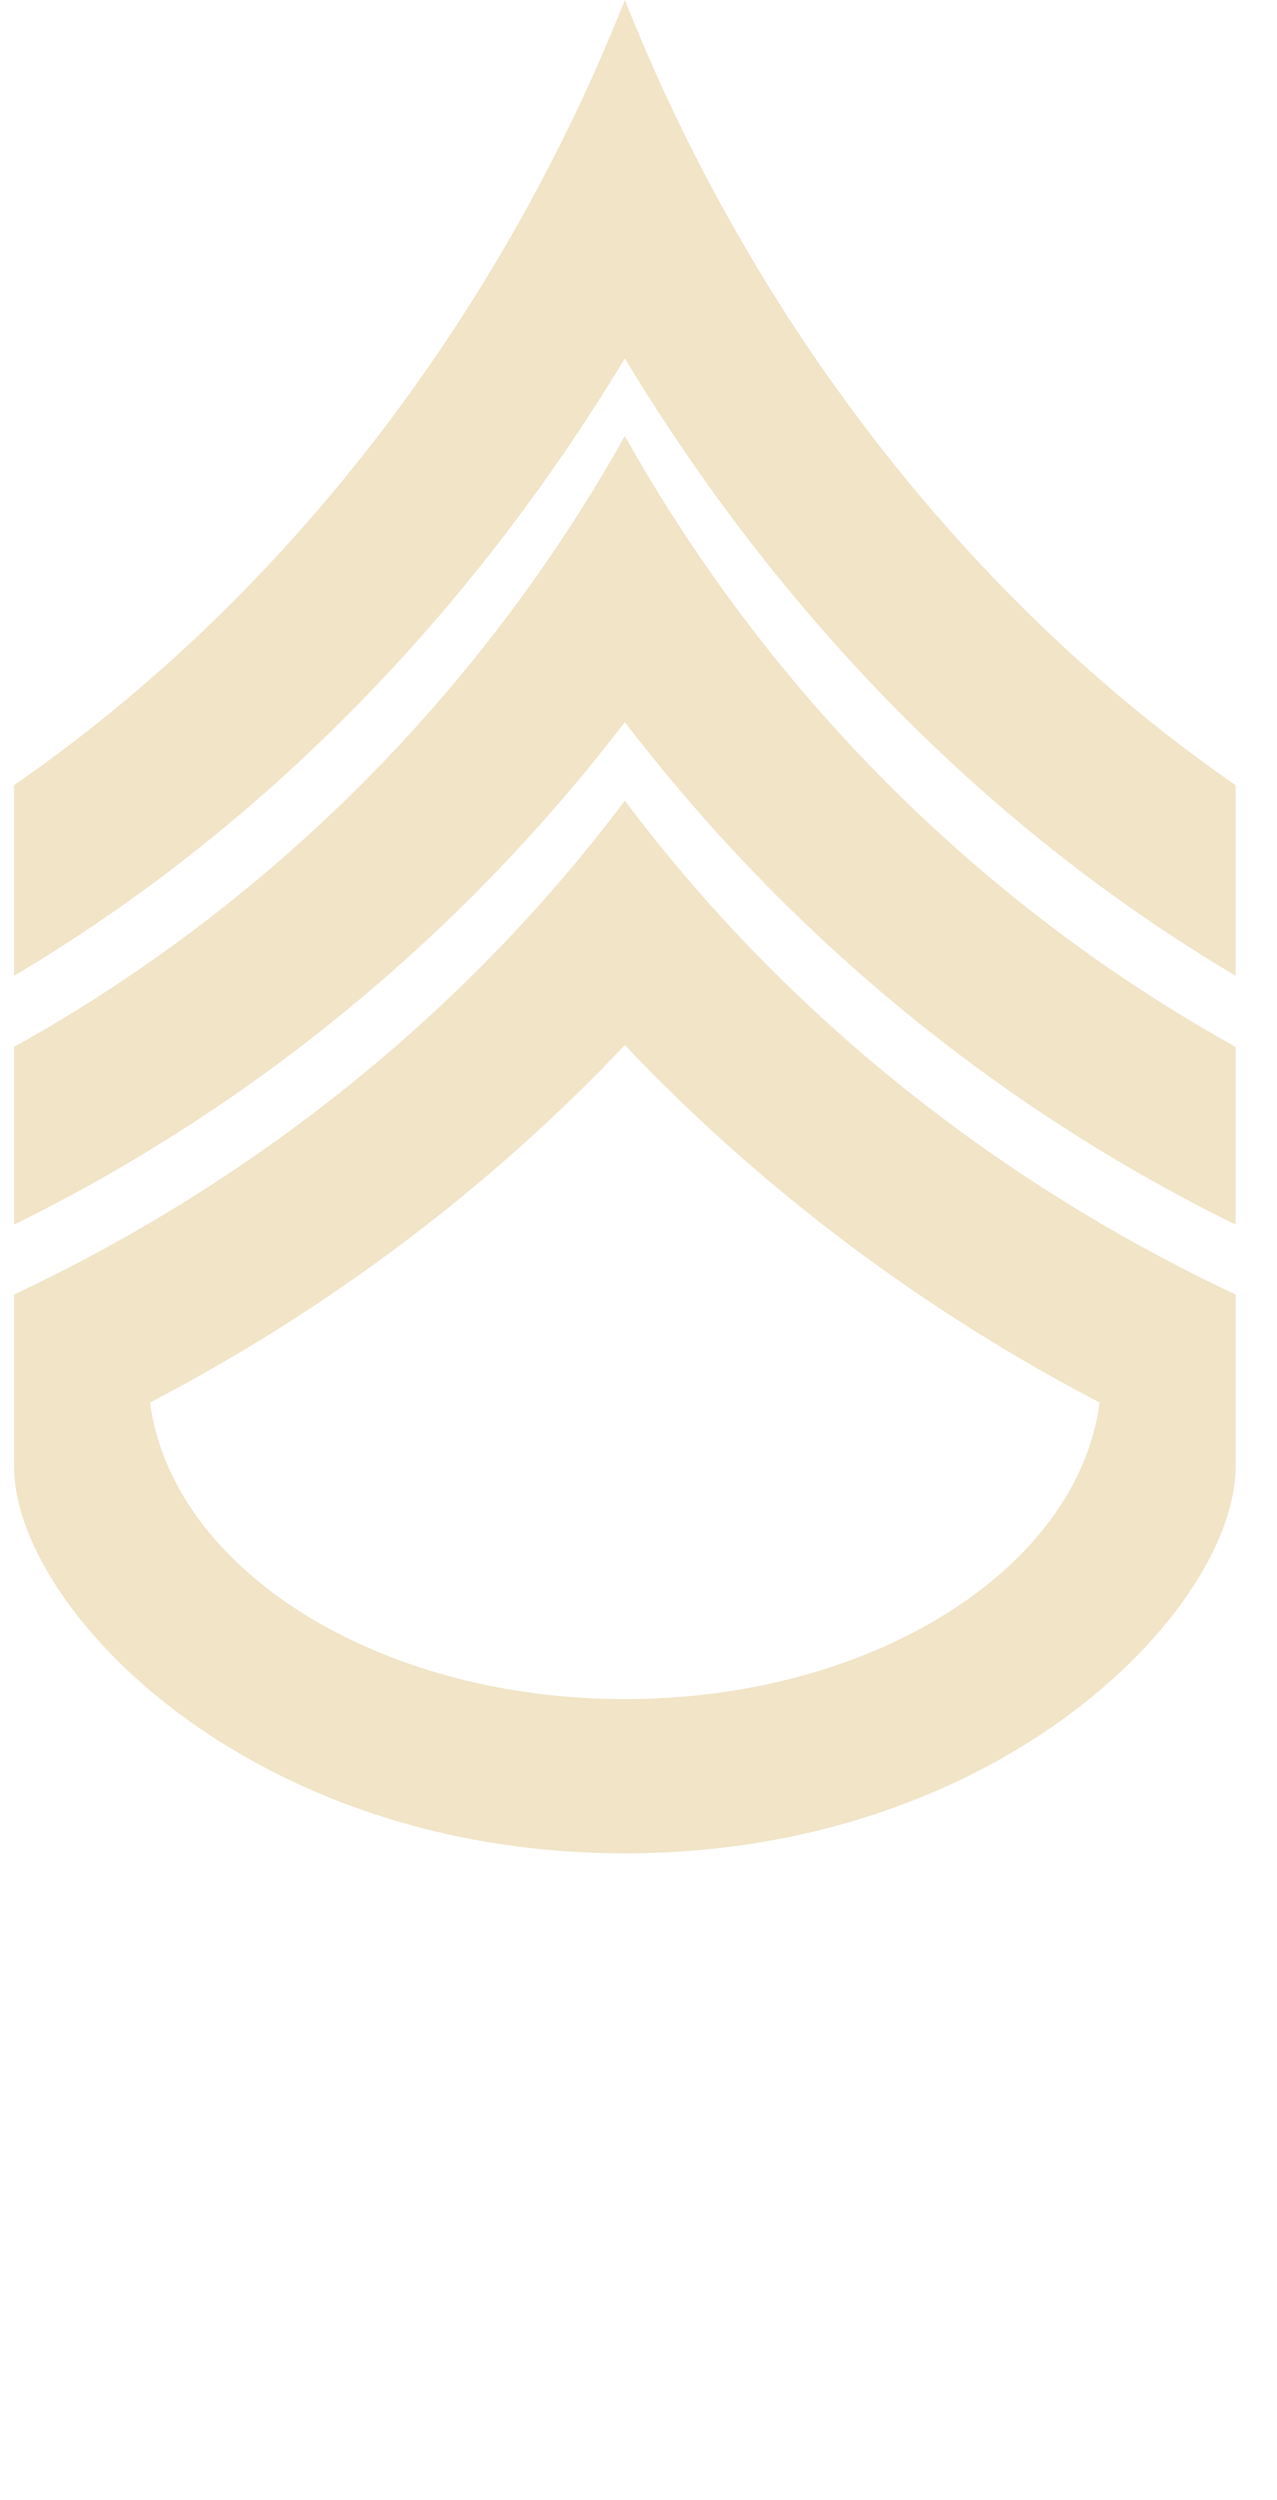 <svg width="23" height="45" viewBox="0 0 23 45" fill="none" xmlns="http://www.w3.org/2000/svg">
<path d="M11.254 6.451C14.033 11.054 17.774 14.909 22.254 17.562V14.132C17.288 10.695 13.476 5.601 11.254 0C9.034 5.603 5.219 10.698 0.254 14.132V17.562C4.731 14.909 8.472 11.056 11.254 6.451Z" fill="#F1E4C7"/>
<path d="M11.254 12.996C14.174 16.811 17.937 19.923 22.254 22.041V18.843C17.664 16.292 13.847 12.473 11.254 7.847C8.664 12.473 4.844 16.292 0.254 18.843V22.041C4.571 19.92 8.333 16.811 11.254 12.996Z" fill="#F1E4C7"/>
<path d="M11.254 33.358C18.052 33.358 22.254 28.927 22.254 26.398V23.3C18.023 21.313 14.172 18.301 11.254 14.41C8.338 18.296 4.487 21.31 0.254 23.3V26.398C0.254 28.927 4.452 33.358 11.254 33.358ZM11.254 18.81C13.725 21.42 16.643 23.594 19.805 25.244C19.412 28.232 15.729 30.582 11.254 30.582C6.779 30.582 3.095 28.232 2.703 25.244C5.865 23.594 8.783 21.423 11.254 18.81Z" fill="#F1E4C7"/>
</svg>
